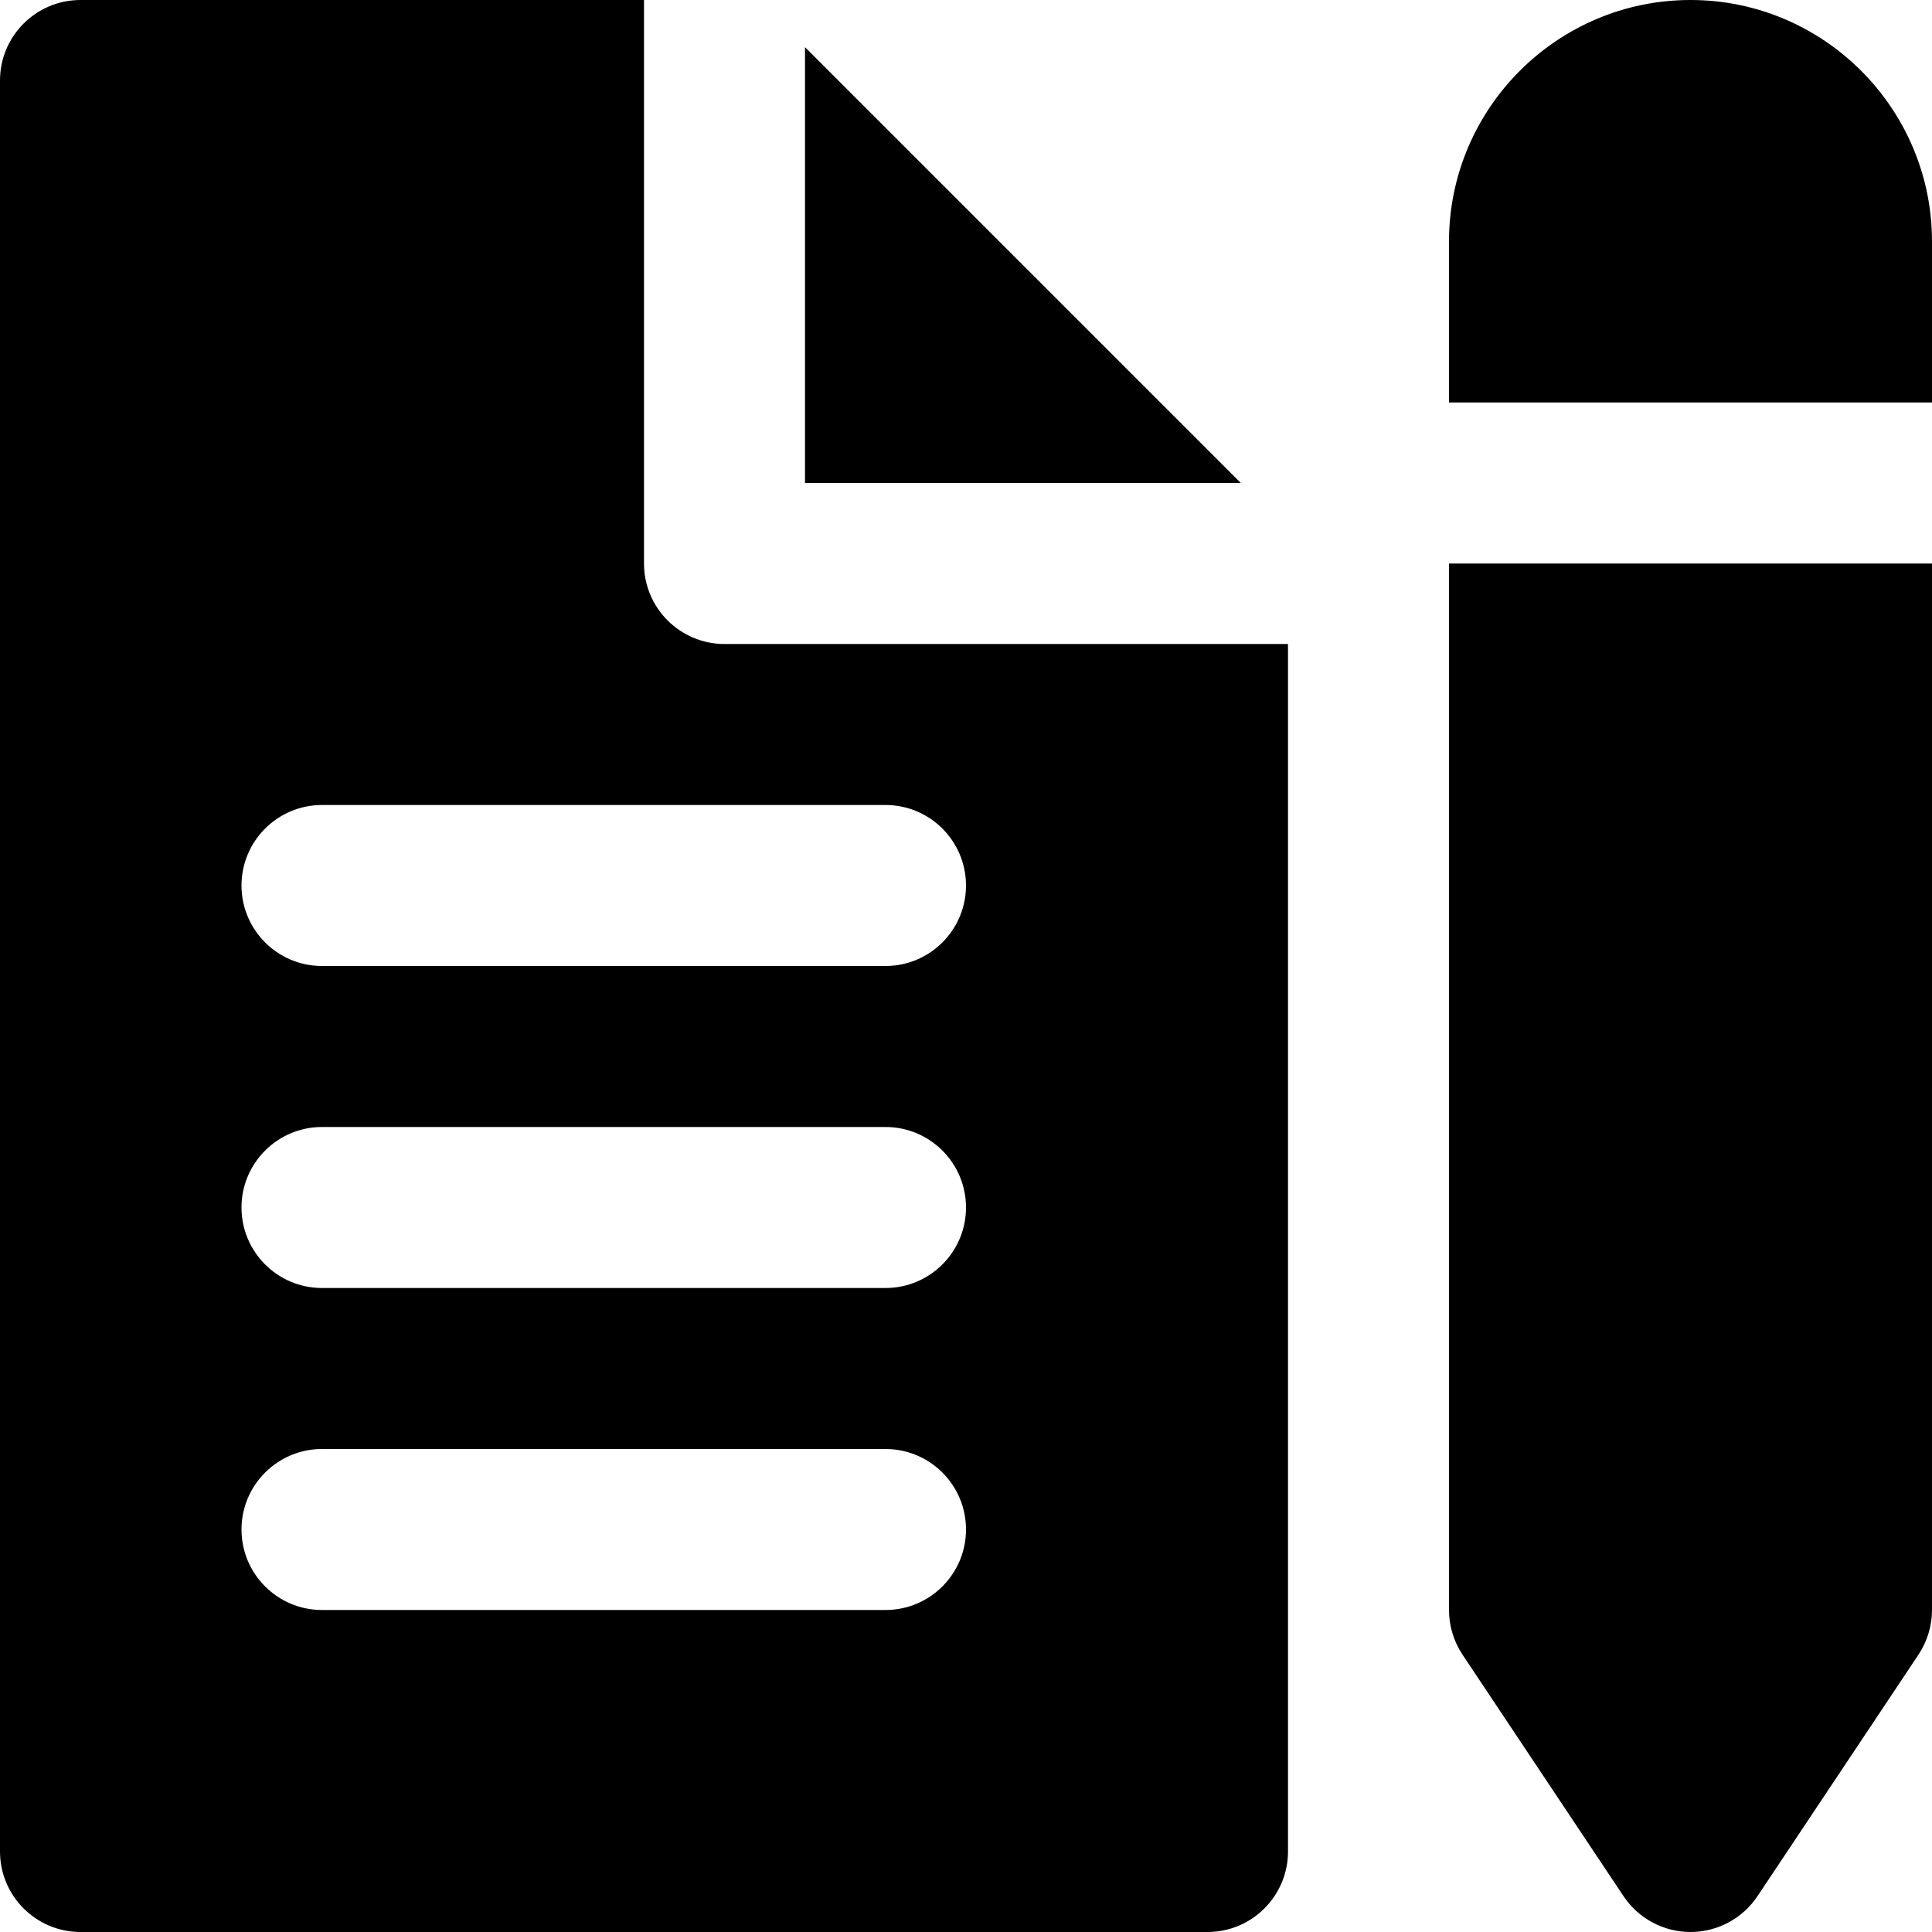 <?xml version="1.0" encoding="iso-8859-1"?>
<!-- Uploaded to: SVG Repo, www.svgrepo.com, Generator: SVG Repo Mixer Tools -->
<svg fill="#000000" height="800px" width="800px" version="1.1" id="Layer_1" xmlns="http://www.w3.org/2000/svg" xmlns:xlink="http://www.w3.org/1999/xlink" 
	 viewBox="0 0 491.52 491.52" xml:space="preserve">
<g>
	<g>
		<g>
			<polygon points="204.8,12.001 204.8,122.88 315.679,122.88 			"/>
			<path d="M163.84,143.36V0H20.48C9.175,0,0,9.175,0,20.48v450.56c0,11.305,9.175,20.48,20.48,20.48H307.2
				c11.305,0,20.48-9.175,20.48-20.48v-307.2H184.32C173.015,163.84,163.84,154.665,163.84,143.36z M225.28,409.6H81.92
				c-11.305,0-20.48-9.175-20.48-20.48c0-11.305,9.175-20.48,20.48-20.48h143.36c11.305,0,20.48,9.175,20.48,20.48
				C245.76,400.425,236.585,409.6,225.28,409.6z M225.28,327.68H81.92c-11.305,0-20.48-9.175-20.48-20.48
				c0-11.305,9.175-20.48,20.48-20.48h143.36c11.305,0,20.48,9.175,20.48,20.48C245.76,318.505,236.585,327.68,225.28,327.68z
				 M245.76,225.28c0,11.305-9.175,20.48-20.48,20.48H81.92c-11.305,0-20.48-9.175-20.48-20.48c0-11.305,9.175-20.48,20.48-20.48
				h143.36C236.585,204.8,245.76,213.975,245.76,225.28z"/>
			<path d="M368.64,409.6c0,4.035,1.208,8.008,3.441,11.366l40.96,61.44c3.809,5.693,10.199,9.114,17.039,9.114
				c6.84,0,13.23-3.42,17.039-9.114l40.96-61.44c2.232-3.359,3.441-7.332,3.441-11.366V143.36H368.64V409.6z"/>
			<path d="M430.08,0c-33.874,0-61.44,27.566-61.44,61.44v40.96h122.88V61.44C491.52,27.566,463.954,0,430.08,0z"/>
		</g>
	</g>
</g>
</svg>